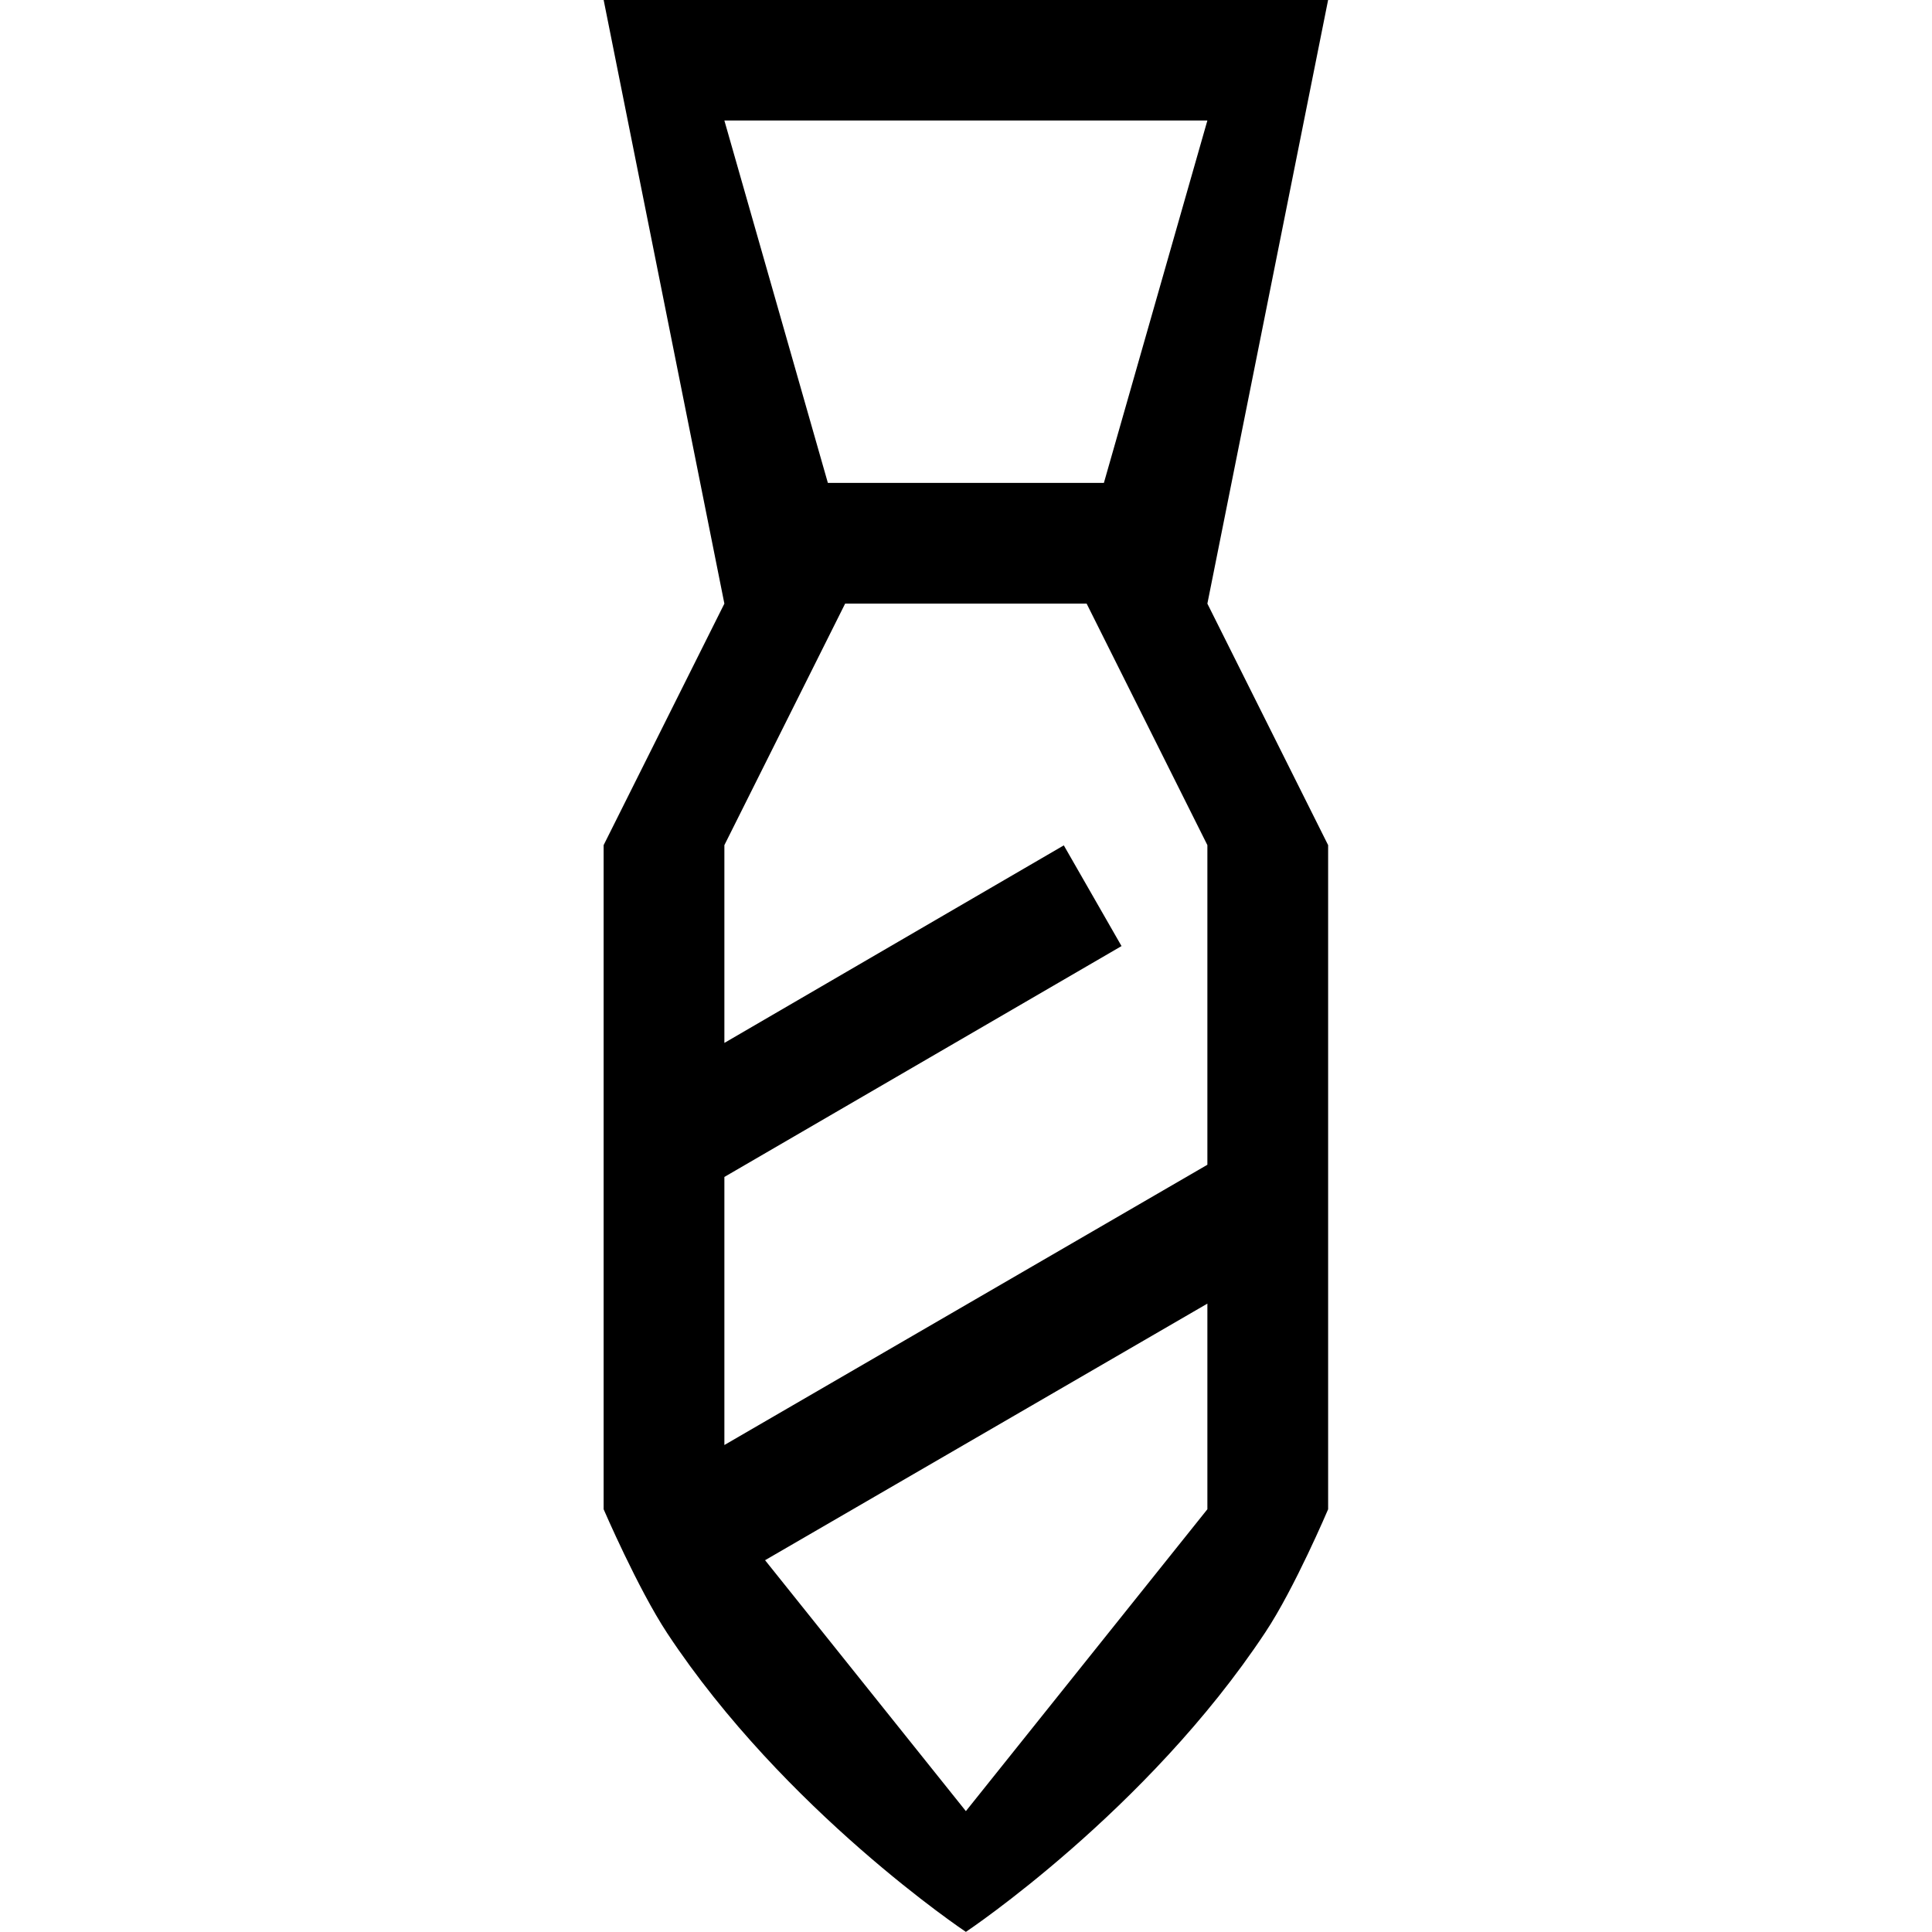 <?xml version="1.0" encoding="iso-8859-1"?>
<!-- Generator: Adobe Illustrator 16.0.0, SVG Export Plug-In . SVG Version: 6.00 Build 0)  -->
<!DOCTYPE svg PUBLIC "-//W3C//DTD SVG 1.1//EN" "http://www.w3.org/Graphics/SVG/1.1/DTD/svg11.dtd">
<svg version="1.1" xmlns="http://www.w3.org/2000/svg" xmlns:xlink="http://www.w3.org/1999/xlink" x="0px" y="0px" width="16px"
	 height="16px" viewBox="0 0 16 16" style="enable-background:new 0 0 16 16;" xml:space="preserve">
<g id="business-tie-a" style="enable-background:new    ;">
	<g id="business-tie-a_2_">
		<g>
			<path d="M10.999-0.001h-6l1,5l-1,2v5.5c0,0,0.283,0.657,0.527,1.027c0.973,1.473,2.473,2.473,2.473,2.473s1.5-1,2.48-2.481
				c0.242-0.364,0.52-1.019,0.52-1.019v-5.5l-1-2L10.999-0.001z M9.999,0.998L9.142,3.999H6.856L5.999,0.998H9.999z M9.999,12.499
				l-2,2.5l-1.663-2.078l3.663-2.125V12.499z M9.999,9.646l-4,2.321V9.747l3.289-1.912L8.81,7.001L5.999,8.637V6.999l1-2h2l1,2
				V9.646z"/>
		</g>
	</g>
</g>
<g id="Layer_1">
</g>
</svg>

